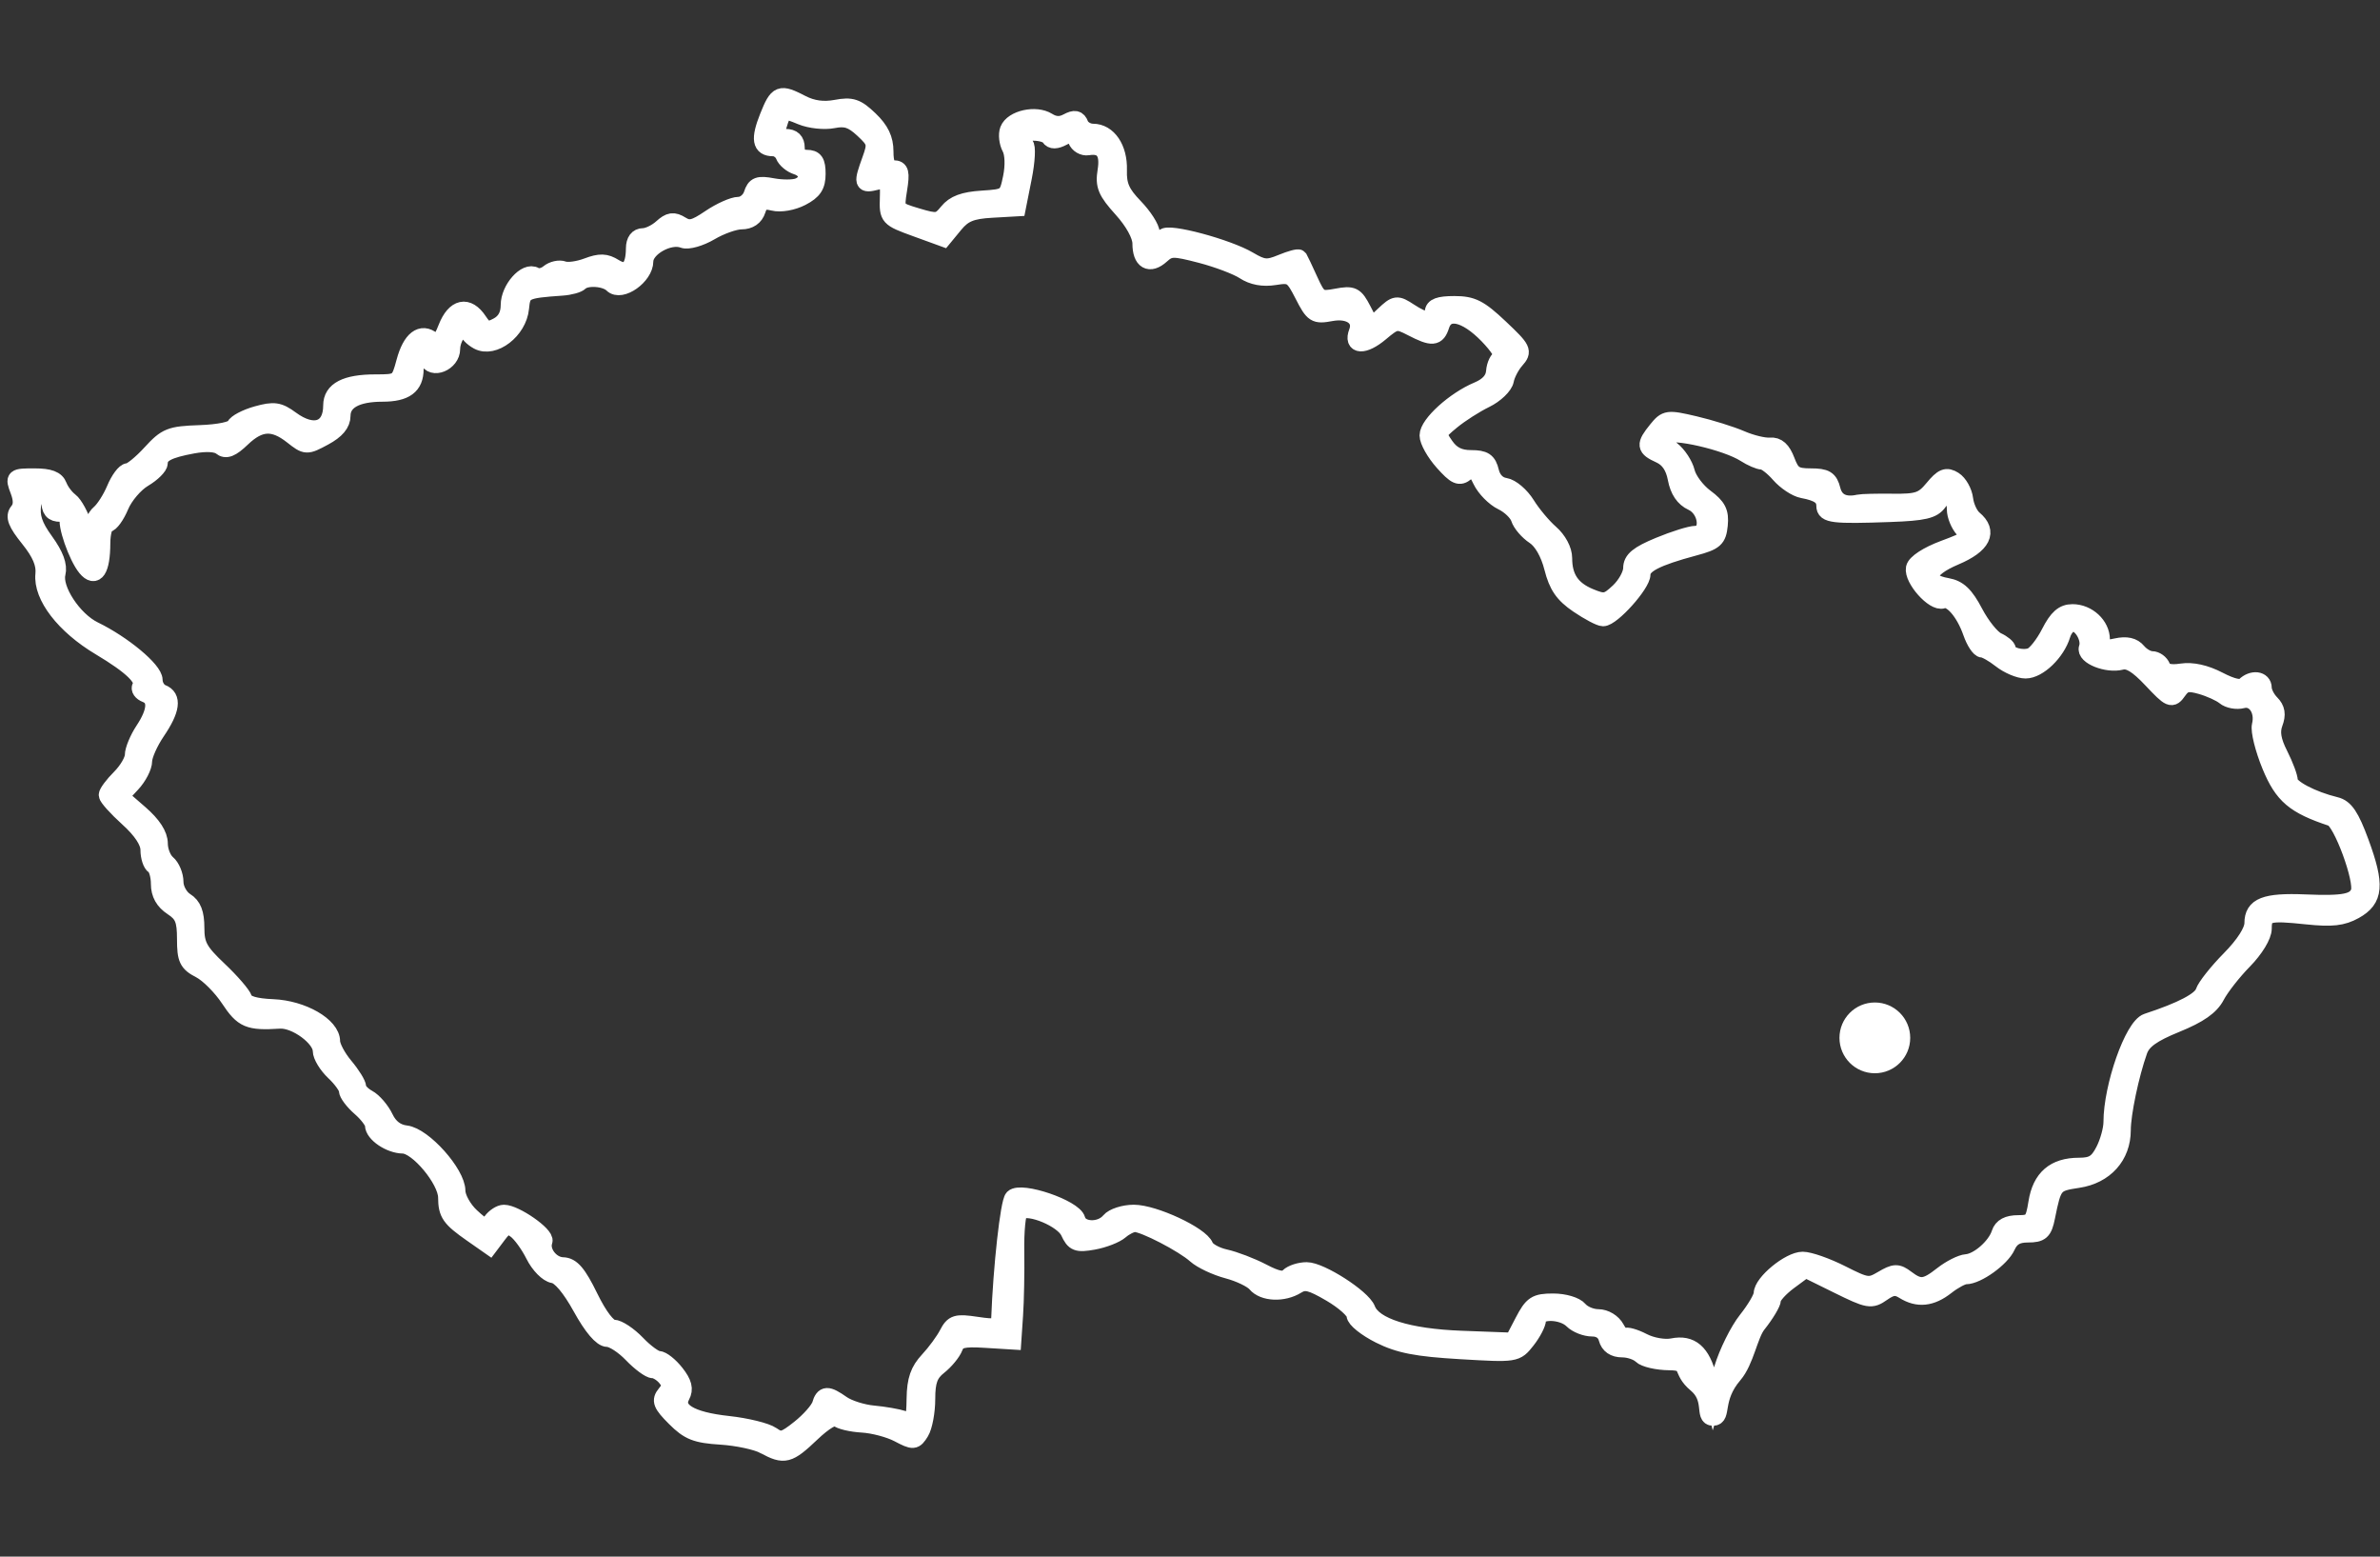 <?xml version="1.0" encoding="UTF-8" standalone="no"?>
<svg
   xmlns:dc="http://purl.org/dc/elements/1.1/"
   xmlns:cc="http://creativecommons.org/ns#"
   xmlns:rdf="http://www.w3.org/1999/02/22-rdf-syntax-ns#"
   xmlns:svg="http://www.w3.org/2000/svg"
   xmlns="http://www.w3.org/2000/svg"
   xmlns:sodipodi="http://sodipodi.sourceforge.net/DTD/sodipodi-0.dtd"
   xmlns:inkscape="http://www.inkscape.org/namespaces/inkscape"
   version="1.1"
   id="svg4149"
   viewBox="0 0 130 85"
   height="85"
   width="130"
   inkscape:version="0.91 r13725"
   sodipodi:docname="kromerizOnMapB.svg">
  <rect x="0" y="0" width="130" height="85" fill="#333333" stroke="none"/>
  <sodipodi:namedview
     pagecolor="#ffffff"
     bordercolor="#666666"
     borderopacity="1"
     objecttolerance="10"
     gridtolerance="10"
     guidetolerance="10"
     inkscape:pageopacity="0"
     inkscape:pageshadow="2"
     inkscape:window-width="1366"
     inkscape:window-height="716"
     id="namedview9"
     showgrid="false"
     units="px"
     inkscape:zoom="5.49"
     inkscape:cx="63.147643"
     inkscape:cy="36.404608"
     inkscape:window-x="-8"
     inkscape:window-y="-8"
     inkscape:window-maximized="1"
     inkscape:current-layer="layer4" />
  <defs
     id="defs4151" />
  <g
     transform="translate(-128.941,-897.657)"
     id="layer2" />
  <g
     inkscape:groupmode="layer"
     id="layer3"
     inkscape:label="Layer 2">
    <circle
       transform="matrix(0.228,0,0,0.228,-29.507,-143.923)"
       r="8.475"
       cy="879.806"
       cx="578.571"
       id="path4149"
       style="fill:#ffffff;fill-opacity:1;stroke:none;stroke-opacity:1;stroke-width:1.441;stroke-miterlimit:4;stroke-dasharray:none;opacity:1;fill-rule:nonzero;stroke-linejoin:round" />
  </g>
  <g
     inkscape:groupmode="layer"
     id="layer4"
     inkscape:label="Layer 3">
    <g
       transform="matrix(0.226,0,0,0.226,-28.748,-142.304)"
       id="layer1"
       style="fill:#ffffff;fill-opacity:1;stroke:#ffffff;stroke-width:4.078;stroke-miterlimit:4;stroke-dasharray:none;stroke-opacity:1">
      <path
         id="path4138"
         d="m 311.927,978.928 c -1.819,-0.988 -6.534,-2.001 -10.477,-2.249 -6.025,-0.38 -7.798,-1.08 -11.104,-4.386 -3.329,-3.329 -3.683,-4.237 -2.302,-5.902 1.305,-1.573 1.318,-2.347 0.062,-3.86 -0.864,-1.041 -2.247,-1.893 -3.073,-1.893 -0.826,0 -3.134,-1.703 -5.129,-3.785 -1.995,-2.082 -4.634,-3.785 -5.865,-3.785 -1.428,0 -3.74,-2.721 -6.388,-7.518 -2.62,-4.746 -5.081,-7.654 -6.674,-7.886 -1.412,-0.206 -3.491,-2.313 -4.722,-4.784 -1.209,-2.429 -3.183,-5.141 -4.386,-6.026 -1.855,-1.365 -2.505,-1.19 -4.267,1.146 l -2.079,2.756 -4.26,-2.978 c -5.333,-3.727 -6.11,-4.843 -6.134,-8.805 -0.026,-4.216 -6.992,-12.579 -10.521,-12.63 -3.183,-0.046 -7.163,-2.736 -7.163,-4.839 0,-0.796 -1.42,-2.681 -3.154,-4.189 -1.735,-1.509 -3.154,-3.393 -3.154,-4.188 0,-0.795 -1.42,-2.779 -3.154,-4.409 -1.735,-1.63 -3.154,-3.959 -3.154,-5.176 0,-3.084 -6.171,-7.62 -10.036,-7.377 -7.515,0.472 -8.884,-0.108 -12.25,-5.195 -1.867,-2.821 -4.998,-5.959 -6.958,-6.972 -3.1,-1.603 -3.563,-2.573 -3.563,-7.459 0,-4.599 -0.572,-5.991 -3.154,-7.683 -2.133,-1.398 -3.155,-3.222 -3.155,-5.633 0,-1.961 -0.568,-3.917 -1.262,-4.346 -0.694,-0.429 -1.262,-2.167 -1.262,-3.863 0,-1.996 -1.78,-4.691 -5.047,-7.643 -2.776,-2.508 -5.047,-5.036 -5.047,-5.617 0,-0.582 1.42,-2.477 3.154,-4.212 1.735,-1.735 3.158,-4.174 3.163,-5.42 0.004,-1.246 1.136,-3.969 2.515,-6.051 3.02,-4.56 3.217,-7.666 0.551,-8.689 -1.085,-0.416 -1.671,-1.245 -1.302,-1.842 1.127,-1.824 -2.05,-4.913 -9.828,-9.556 -8.609,-5.139 -14.103,-12.266 -13.551,-17.579 0.262,-2.525 -0.819,-5.082 -3.626,-8.575 -3.053,-3.799 -3.67,-5.376 -2.605,-6.659 0.966,-1.164 1.008,-2.698 0.137,-4.989 -1.227,-3.228 -1.136,-3.308 3.798,-3.308 3.658,0 5.285,0.61 5.884,2.208 0.456,1.214 1.685,2.85 2.732,3.634 1.047,0.784 2.584,3.623 3.416,6.309 1.295,4.18 1.532,4.406 1.645,1.568 0.073,-1.823 1.017,-4.05 2.098,-4.947 1.081,-0.897 2.756,-3.522 3.721,-5.833 0.965,-2.311 2.381,-4.201 3.146,-4.201 0.765,0 3.229,-2.007 5.476,-4.46 3.753,-4.096 4.722,-4.482 11.896,-4.732 4.627,-0.161 8.05,-0.883 8.398,-1.771 0.324,-0.824 2.749,-2.099 5.39,-2.832 4.12,-1.144 5.287,-0.976 8.22,1.183 5.48,4.034 9.83,2.543 9.83,-3.369 0,-3.688 3.452,-5.47 10.594,-5.47 5.609,0 5.737,-0.093 7.089,-5.112 1.466,-5.443 4.012,-7.398 6.715,-5.154 1.28,1.062 2.042,0.382 3.374,-3.013 1.975,-5.034 5.109,-5.711 7.784,-1.683 1.534,2.31 2.198,2.487 4.57,1.217 1.849,-0.989 2.776,-2.67 2.776,-5.031 0,-3.885 4.063,-8.479 6.285,-7.106 0.768,0.475 2.216,0.183 3.218,-0.648 1.002,-0.831 2.639,-1.198 3.638,-0.814 0.999,0.383 3.574,0.034 5.721,-0.776 3.076,-1.161 4.469,-1.121 6.57,0.191 3.098,1.935 4.799,0.329 4.832,-4.561 0.013,-1.804 0.788,-2.839 2.128,-2.839 1.16,0 3.179,-0.968 4.487,-2.152 1.905,-1.724 2.846,-1.86 4.731,-0.683 1.929,1.205 3.177,0.911 6.925,-1.633 2.515,-1.707 5.644,-3.103 6.955,-3.103 1.31,0 2.76,-1.188 3.221,-2.641 0.7,-2.207 1.517,-2.514 4.963,-1.867 2.269,0.426 5.052,0.418 6.187,-0.018 2.807,-1.077 2.603,-3.965 -0.345,-4.901 -1.324,-0.42 -2.726,-1.594 -3.115,-2.609 -0.389,-1.015 -1.544,-1.845 -2.566,-1.845 -3.073,0 -3.424,-2.084 -1.262,-7.488 2.293,-5.731 2.848,-5.947 8.186,-3.187 2.517,1.301 5.233,1.667 8.222,1.106 3.796,-0.712 5.019,-0.306 8.166,2.709 2.636,2.525 3.702,4.75 3.702,7.727 0,3.02 0.57,4.18 2.054,4.18 1.686,0 1.911,0.895 1.255,4.995 -0.795,4.971 -0.774,5.002 4.42,6.558 4.816,1.443 5.387,1.355 7.402,-1.133 1.574,-1.944 3.892,-2.806 8.302,-3.088 5.977,-0.383 6.141,-0.503 7.113,-5.21 0.585,-2.835 0.478,-5.784 -0.26,-7.164 -0.691,-1.29 -0.911,-3.244 -0.49,-4.341 1.035,-2.697 6.63,-3.946 9.539,-2.129 1.637,1.022 3.089,1.086 4.731,0.208 1.781,-0.953 2.546,-0.804 3.086,0.602 0.395,1.028 1.783,1.87 3.085,1.87 3.698,0 6.346,3.914 6.187,9.145 -0.113,3.721 0.717,5.616 3.892,8.893 2.219,2.29 4.035,5.13 4.035,6.311 0,2.267 1.901,2.914 3.059,1.041 0.881,-1.425 15.38,2.454 20.519,5.49 3.438,2.031 4.452,2.12 7.889,0.696 2.169,-0.899 4.085,-1.415 4.257,-1.148 0.172,0.267 1.308,2.674 2.526,5.349 2.087,4.585 2.461,4.818 6.53,4.054 3.914,-0.734 4.508,-0.44 6.365,3.15 l 2.048,3.959 3.009,-2.827 c 2.855,-2.682 3.171,-2.721 6.166,-0.758 3.927,2.573 5.769,2.629 5.769,0.176 0,-1.371 1.41,-1.893 5.121,-1.893 4.323,0 6.039,0.868 11.017,5.571 5.544,5.238 5.774,5.71 3.842,7.886 -1.13,1.273 -2.263,3.45 -2.517,4.836 -0.254,1.387 -2.442,3.484 -4.862,4.659 -2.42,1.176 -6.057,3.499 -8.082,5.163 -3.574,2.936 -3.62,3.115 -1.549,6.066 1.492,2.126 3.338,3.041 6.138,3.041 3.23,0 4.15,0.61 4.756,3.154 0.468,1.964 1.783,3.304 3.486,3.551 1.504,0.218 3.857,2.213 5.229,4.433 1.372,2.22 3.951,5.303 5.731,6.851 1.906,1.657 3.236,4.148 3.236,6.059 0,4.725 1.91,7.567 6.31,9.389 3.517,1.457 4.176,1.333 6.988,-1.309 1.708,-1.604 3.105,-4.133 3.105,-5.619 0,-2.071 1.552,-3.346 6.649,-5.458 3.657,-1.516 7.631,-2.756 8.833,-2.756 3.511,0 2.839,-6.065 -0.859,-7.749 -2.022,-0.921 -3.315,-2.836 -3.853,-5.709 -0.543,-2.895 -1.83,-4.787 -3.897,-5.729 -3.695,-1.683 -3.785,-2.383 -0.785,-6.088 2.2,-2.717 2.605,-2.772 9.148,-1.241 3.765,0.881 8.834,2.463 11.263,3.516 2.429,1.053 5.561,1.809 6.959,1.681 1.781,-0.164 2.977,0.915 3.991,3.603 1.231,3.262 2.106,3.837 5.837,3.837 3.629,0 4.526,0.546 5.181,3.154 0.716,2.854 2.945,3.954 6.422,3.168 0.694,-0.157 4.385,-0.248 8.202,-0.202 6.06,0.072 7.298,-0.351 9.764,-3.334 2.307,-2.79 3.232,-3.162 5.047,-2.028 1.222,0.764 2.398,2.852 2.613,4.639 0.215,1.788 1.208,3.929 2.208,4.759 3.724,3.09 2.114,6.339 -4.532,9.147 -7.117,3.007 -7.96,6.133 -1.937,7.185 2.776,0.485 4.396,2.023 6.655,6.319 1.642,3.123 4.101,6.191 5.463,6.817 1.363,0.627 2.478,1.559 2.478,2.073 0,1.449 3.568,2.47 5.732,1.64 1.071,-0.411 3.069,-2.948 4.442,-5.638 1.855,-3.636 3.275,-4.892 5.534,-4.892 3.699,0 7.004,3.067 7.004,6.499 0,2.127 0.575,2.407 3.584,1.746 2.456,-0.539 4.093,-0.174 5.202,1.162 0.89,1.072 2.417,1.949 3.395,1.949 0.978,0 2.088,0.809 2.468,1.797 0.472,1.229 1.956,1.605 4.692,1.188 2.583,-0.393 5.772,0.31 8.991,1.983 3.313,1.722 5.411,2.17 6.246,1.336 1.851,-1.851 4.538,-1.528 4.538,0.546 0,0.991 0.849,2.652 1.887,3.69 1.348,1.348 1.572,2.726 0.785,4.822 -0.79,2.103 -0.431,4.262 1.267,7.616 1.303,2.575 2.37,5.431 2.37,6.348 0,1.648 5.41,4.507 11.184,5.911 2.295,0.558 3.678,2.615 6.001,8.927 3.789,10.297 3.492,13.765 -1.412,16.492 -2.944,1.637 -5.513,1.923 -11.563,1.287 -9.496,-0.997 -10.518,-0.701 -10.518,3.056 0,1.721 -1.979,4.977 -4.73,7.781 -2.602,2.652 -5.583,6.459 -6.624,8.46 -1.35,2.594 -4.137,4.551 -9.707,6.817 -5.786,2.354 -8.115,4.029 -8.978,6.456 -2.054,5.777 -4.029,15.184 -4.029,19.188 0,6.276 -4.191,10.934 -10.718,11.913 -5.772,0.866 -5.98,1.115 -7.584,9.083 -0.706,3.51 -1.36,4.101 -4.538,4.101 -2.665,0 -4.091,0.831 -5.054,2.946 -1.352,2.967 -7.175,7.148 -9.955,7.148 -0.824,0 -2.943,1.136 -4.707,2.524 -3.632,2.857 -6.876,3.194 -10.281,1.068 -1.834,-1.145 -2.94,-1.03 -5.185,0.543 -2.676,1.874 -3.343,1.757 -10.711,-1.876 l -7.858,-3.875 -3.974,2.938 c -2.186,1.616 -3.974,3.605 -3.974,4.42 0,0.815 -1.622,3.522 -3.604,6.016 -1.982,2.494 -2.903,8.857 -5.743,12.161 -4.93,5.733 -2.568,10.27 -5.05,10.27 -2.404,0 0.12,-4.537 -4.045,-8.007 -4.142,-3.45 -1.224,-5.363 -6.47,-5.408 -2.934,-0.024 -6.024,-0.734 -6.867,-1.577 -0.843,-0.843 -2.891,-1.532 -4.552,-1.532 -1.959,0 -3.252,-0.887 -3.68,-2.524 -0.42,-1.606 -1.721,-2.524 -3.577,-2.524 -1.604,0 -3.769,-0.852 -4.81,-1.893 -2.386,-2.386 -8.382,-2.508 -8.382,-0.17 0,0.947 -1.171,3.211 -2.602,5.03 -2.597,3.301 -2.628,3.306 -16.088,2.515 -10.579,-0.622 -14.778,-1.439 -19.479,-3.79 -3.296,-1.648 -5.994,-3.815 -5.994,-4.815 0,-1 -2.623,-3.356 -5.83,-5.235 -4.784,-2.803 -6.252,-3.153 -8.185,-1.946 -3.264,2.038 -8.084,1.838 -9.952,-0.413 -0.86,-1.036 -3.91,-2.506 -6.779,-3.267 -2.869,-0.761 -6.351,-2.404 -7.739,-3.652 -2.976,-2.675 -12.487,-7.6 -14.676,-7.6 -0.84,0 -2.425,0.78 -3.52,1.733 -1.096,0.953 -4.027,2.097 -6.513,2.541 -3.963,0.709 -4.695,0.426 -5.932,-2.287 -1.393,-3.058 -9.485,-6.466 -11.862,-4.997 -0.606,0.374 -1.039,4.754 -0.962,9.732 0.077,4.978 -0.053,11.89 -0.288,15.36 l -0.427,6.309 -6.62,-0.406 c -5.47,-0.336 -6.772,-0.01 -7.495,1.893 -0.481,1.264 -2.182,3.334 -3.781,4.599 -2.252,1.782 -2.906,3.561 -2.906,7.903 0,3.082 -0.678,6.689 -1.507,8.016 -1.42,2.275 -1.727,2.296 -5.363,0.378 -2.121,-1.119 -6.048,-2.162 -8.728,-2.317 -2.679,-0.155 -5.39,-0.8 -6.023,-1.433 -0.694,-0.694 -3.167,0.766 -6.222,3.673 -5.578,5.307 -6.575,5.562 -11.426,2.926 z m 13.497,-9.773 c 0.867,-2.714 1.719,-2.753 5.298,-0.246 1.54,1.079 4.932,2.153 7.536,2.388 2.604,0.234 5.922,0.814 7.373,1.287 2.415,0.789 2.645,0.364 2.727,-5.041 0.067,-4.451 0.855,-6.724 3.202,-9.243 1.712,-1.837 3.8,-4.675 4.64,-6.306 1.366,-2.651 2.11,-2.878 7.021,-2.142 4.738,0.711 5.504,0.511 5.578,-1.451 0.473,-12.609 2.211,-28.277 3.252,-29.316 1.919,-1.915 14.712,2.444 15.45,5.264 0.715,2.736 5.686,2.943 7.857,0.327 0.864,-1.041 3.507,-1.893 5.875,-1.893 4.881,0 16.164,5.256 17.226,8.024 0.387,1.008 2.564,2.241 4.839,2.741 2.275,0.5 6.325,2.049 9,3.444 3.628,1.891 5.228,2.171 6.296,1.103 0.788,-0.788 2.778,-1.432 4.422,-1.432 3.372,0 13.486,6.491 14.588,9.363 1.57,4.091 9.897,6.724 22.793,7.205 l 12.485,0.466 2.465,-4.732 c 2.187,-4.198 3.002,-4.732 7.234,-4.732 2.7,0 5.451,0.821 6.34,1.893 0.864,1.041 2.901,1.893 4.526,1.893 1.705,0 3.552,1.114 4.364,2.632 0.775,1.447 1.718,2.322 2.097,1.943 0.379,-0.379 2.362,0.176 4.406,1.234 2.079,1.075 5.206,1.619 7.095,1.234 4.5,-0.917 7.133,1.354 8.66,7.468 l 1.261,5.047 2.153,-7.159 c 1.184,-3.938 3.828,-9.268 5.877,-11.845 2.048,-2.577 3.724,-5.436 3.724,-6.354 0,-2.63 6.615,-8.079 9.808,-8.079 1.592,0 5.817,1.481 9.389,3.292 6.121,3.101 6.69,3.177 9.865,1.301 2.944,-1.739 3.672,-1.762 5.765,-0.177 3.275,2.479 4.64,2.342 8.734,-0.879 1.939,-1.525 4.562,-2.849 5.83,-2.942 2.845,-0.21 7.07,-3.909 8.073,-7.07 0.506,-1.593 1.943,-2.357 4.434,-2.357 3.33,0 3.764,-0.492 4.5,-5.094 0.949,-5.937 4.253,-8.786 10.189,-8.786 3.267,0 4.495,-0.758 6.028,-3.723 1.059,-2.048 1.925,-5.162 1.925,-6.922 0,-8.574 5.109,-23.11 8.515,-24.226 8.409,-2.755 13.054,-5.197 13.696,-7.201 0.41,-1.278 3.245,-4.861 6.301,-7.96 3.466,-3.516 5.556,-6.778 5.556,-8.672 0,-4.155 2.985,-5.319 12.618,-4.92 9.489,0.393 12.119,-0.132 13.07,-2.609 1.049,-2.733 -4.255,-17.147 -6.594,-17.918 -9.067,-2.99 -11.888,-5.383 -14.866,-12.613 -1.662,-4.034 -2.754,-8.419 -2.427,-9.746 0.911,-3.701 -1.353,-6.932 -4.314,-6.158 -1.401,0.366 -3.34,0.007 -4.31,-0.798 -0.97,-0.805 -3.518,-1.967 -5.663,-2.582 -3.182,-0.912 -4.203,-0.684 -5.55,1.239 -1.554,2.219 -1.931,2.06 -6.441,-2.729 -3.441,-3.654 -5.504,-4.899 -7.325,-4.423 -3.397,0.888 -8.92,-1.317 -8.216,-3.28 0.799,-2.228 -1.38,-5.986 -3.472,-5.986 -0.97,0 -2.151,1.278 -2.624,2.839 -1.292,4.259 -5.702,8.517 -8.822,8.517 -1.52,0 -4.208,-1.136 -5.973,-2.524 -1.764,-1.388 -3.773,-2.524 -4.463,-2.524 -0.69,0 -1.885,-1.808 -2.656,-4.019 -1.749,-5.019 -4.915,-8.612 -6.911,-7.846 -2.12,0.814 -7.397,-5.115 -6.875,-7.724 0.254,-1.269 3.178,-3.173 7.141,-4.649 6.239,-2.324 6.572,-2.654 4.732,-4.687 -1.089,-1.203 -1.979,-3.386 -1.979,-4.852 0,-3.709 -2.027,-4.581 -4.023,-1.73 -1.361,1.943 -3.553,2.455 -11.758,2.749 -13.706,0.491 -15.763,0.247 -15.763,-1.866 0,-2.13 -1.431,-3.171 -5.358,-3.9 -1.564,-0.29 -4.094,-1.962 -5.622,-3.714 -1.528,-1.752 -3.394,-3.186 -4.145,-3.186 -0.752,0 -2.624,-0.809 -4.161,-1.797 -4.46,-2.867 -17.683,-5.902 -19.178,-4.401 -0.869,0.873 -0.393,1.976 1.48,3.427 1.519,1.177 3.124,3.626 3.565,5.443 0.441,1.817 2.496,4.555 4.566,6.085 2.991,2.212 3.684,3.578 3.375,6.66 -0.343,3.424 -1.053,4.055 -6.067,5.401 -9.256,2.484 -12.618,4.225 -12.618,6.535 0,2.399 -7.266,10.501 -9.418,10.501 -0.744,0 -3.468,-1.438 -6.053,-3.194 -3.597,-2.444 -5.039,-4.538 -6.142,-8.915 -0.882,-3.502 -2.579,-6.467 -4.375,-7.644 -1.614,-1.058 -3.274,-2.993 -3.689,-4.3 -0.415,-1.308 -2.277,-3.107 -4.139,-3.999 -1.861,-0.892 -4.145,-3.209 -5.075,-5.15 -1.427,-2.976 -1.993,-3.277 -3.623,-1.924 -1.623,1.347 -2.516,0.951 -5.576,-2.474 -2.004,-2.243 -3.643,-5.154 -3.643,-6.469 0,-2.744 6.404,-8.554 12.027,-10.91 2.55,-1.069 3.898,-2.576 4.045,-4.522 0.121,-1.605 0.865,-3.134 1.653,-3.397 0.788,-0.263 -0.721,-2.684 -3.354,-5.381 -5.296,-5.423 -9.937,-6.408 -11.216,-2.38 -0.964,3.036 -2.11,3.128 -7.061,0.568 -3.607,-1.865 -3.958,-1.806 -7.615,1.27 -3.936,3.312 -6.89,3.188 -5.577,-0.233 1.268,-3.305 -1.742,-5.521 -6.331,-4.66 -3.869,0.726 -4.33,0.431 -6.751,-4.315 -2.418,-4.739 -2.895,-5.046 -6.862,-4.402 -2.807,0.455 -5.332,-0.008 -7.392,-1.358 -1.72,-1.127 -6.42,-2.907 -10.442,-3.955 -6.652,-1.733 -7.519,-1.72 -9.577,0.142 -2.844,2.574 -4.945,1.362 -4.945,-2.853 0,-1.952 -1.813,-5.249 -4.556,-8.285 -3.861,-4.273 -4.451,-5.689 -3.868,-9.278 0.724,-4.461 -0.717,-6.371 -4.354,-5.774 -1.129,0.185 -2.398,-0.563 -2.82,-1.663 -0.598,-1.559 -1.311,-1.709 -3.233,-0.68 -1.638,0.877 -2.728,0.895 -3.248,0.054 -0.99,-1.602 -6.942,-1.669 -6.942,-0.078 0,0.653 0.47,1.478 1.045,1.833 0.575,0.355 0.391,3.938 -0.409,7.961 l -1.454,7.315 -6.215,0.355 c -4.927,0.281 -6.781,1.042 -8.944,3.668 l -2.729,3.313 -6.735,-2.448 c -6.579,-2.391 -6.731,-2.559 -6.582,-7.233 0.141,-4.432 -0.068,-4.73 -2.839,-4.035 -3.439,0.863 -3.539,0.504 -1.464,-5.235 1.414,-3.911 1.279,-4.455 -1.819,-7.328 -2.616,-2.425 -4.188,-2.935 -7.198,-2.333 -2.118,0.424 -5.576,0.056 -7.684,-0.818 -4.283,-1.774 -4.354,-1.746 -5.573,2.222 -0.71,2.31 -0.387,2.839 1.736,2.839 1.767,0 2.609,0.814 2.609,2.524 0,1.682 0.841,2.524 2.524,2.524 1.958,0 2.524,0.841 2.524,3.753 0,2.891 -0.867,4.201 -3.774,5.705 -2.154,1.114 -5.083,1.624 -6.821,1.187 -2.36,-0.592 -3.235,-0.172 -3.881,1.866 -0.538,1.694 -1.902,2.631 -3.832,2.631 -1.649,0 -5.022,1.195 -7.496,2.655 -2.474,1.46 -5.425,2.299 -6.557,1.865 -3.383,-1.298 -9.277,2.02 -9.277,5.223 0,3.615 -5.772,7.703 -7.888,5.587 -1.634,-1.634 -6.343,-1.939 -7.779,-0.503 -0.52,0.52 -2.46,1.053 -4.311,1.182 -9.222,0.647 -9.658,0.868 -10.067,5.096 -0.519,5.376 -6.488,9.974 -10.299,7.935 -1.406,-0.753 -2.557,-1.986 -2.557,-2.74 0,-0.9 -0.652,-0.831 -1.893,0.199 -1.041,0.864 -1.893,2.855 -1.893,4.424 0,3.333 -4.783,5.303 -5.887,2.426 -0.977,-2.546 -2.945,-0.918 -2.945,2.436 0,4.102 -2.368,5.856 -7.906,5.856 -6.327,0 -9.759,1.911 -9.759,5.436 0,1.922 -1.384,3.568 -4.335,5.158 -4.274,2.301 -4.384,2.297 -7.741,-0.344 -4.529,-3.562 -7.876,-3.377 -12.098,0.668 -2.592,2.483 -3.912,3 -5.116,2.003 -1.005,-0.832 -3.582,-0.985 -6.767,-0.402 -6.054,1.109 -8.104,2.201 -8.104,4.318 0,0.85 -1.711,2.557 -3.802,3.792 -2.091,1.235 -4.618,4.197 -5.614,6.581 -0.996,2.384 -2.408,4.335 -3.137,4.335 -0.729,0 -1.335,2.129 -1.345,4.732 -0.026,6.396 -1.522,8.698 -3.838,5.907 -2.228,-2.685 -5.033,-10.785 -4.201,-12.132 0.35,-0.566 -0.533,-1.03 -1.962,-1.03 -1.93,0 -2.598,-0.811 -2.598,-3.154 0,-4.673 -3.384,-3.936 -4.093,0.891 -0.448,3.056 0.284,5.257 2.994,8.998 2.444,3.374 3.359,5.861 2.872,7.804 -0.94,3.746 3.949,11.202 8.937,13.627 7.001,3.404 14.526,9.664 14.526,12.086 0,1.309 0.852,2.708 1.893,3.107 2.74,1.052 2.333,4.077 -1.262,9.367 -1.735,2.553 -3.154,5.751 -3.154,7.107 0,1.356 -1.278,3.835 -2.839,5.51 l -2.839,3.045 4.732,4.109 c 3.13,2.719 4.732,5.186 4.732,7.291 0,1.75 0.852,3.889 1.893,4.753 1.041,0.864 1.893,2.916 1.893,4.56 0,1.644 1.136,3.698 2.524,4.565 1.821,1.137 2.524,2.943 2.524,6.483 0,4.157 0.841,5.701 5.507,10.106 3.029,2.86 5.766,6.03 6.083,7.045 0.391,1.253 2.648,1.932 7.036,2.115 7.125,0.297 14.181,4.361 14.181,8.167 0,1.204 1.42,3.877 3.154,5.938 1.735,2.062 3.154,4.357 3.154,5.1 0,0.743 1.107,1.943 2.46,2.667 1.353,0.724 3.202,2.873 4.11,4.776 1.094,2.294 2.807,3.593 5.082,3.856 4.235,0.489 12.322,9.527 12.322,13.771 0,1.643 1.542,4.417 3.427,6.164 3.027,2.806 3.595,2.946 4.871,1.202 0.794,-1.086 2.166,-1.974 3.048,-1.974 2.729,0 10.251,5.244 9.703,6.763 -0.908,2.516 1.653,5.852 4.547,5.922 2.134,0.051 3.663,1.842 6.464,7.571 2.28,4.661 4.46,7.503 5.757,7.503 1.148,0 3.72,1.703 5.714,3.785 1.995,2.082 4.331,3.785 5.192,3.785 0.861,0 2.729,1.48 4.152,3.289 1.898,2.413 2.269,3.884 1.394,5.519 -1.868,3.49 2.062,5.896 11.256,6.893 4.463,0.484 9.223,1.655 10.577,2.604 2.176,1.524 2.957,1.331 6.722,-1.666 2.343,-1.865 4.577,-4.384 4.965,-5.598 z"
         style="fill:#ffffff;fill-opacity:1;stroke:#ffffff;stroke-width:4.078;stroke-miterlimit:4;stroke-dasharray:none;stroke-opacity:1"
         inkscape:connector-curvature="0" />
    </g>
  </g>
</svg>
